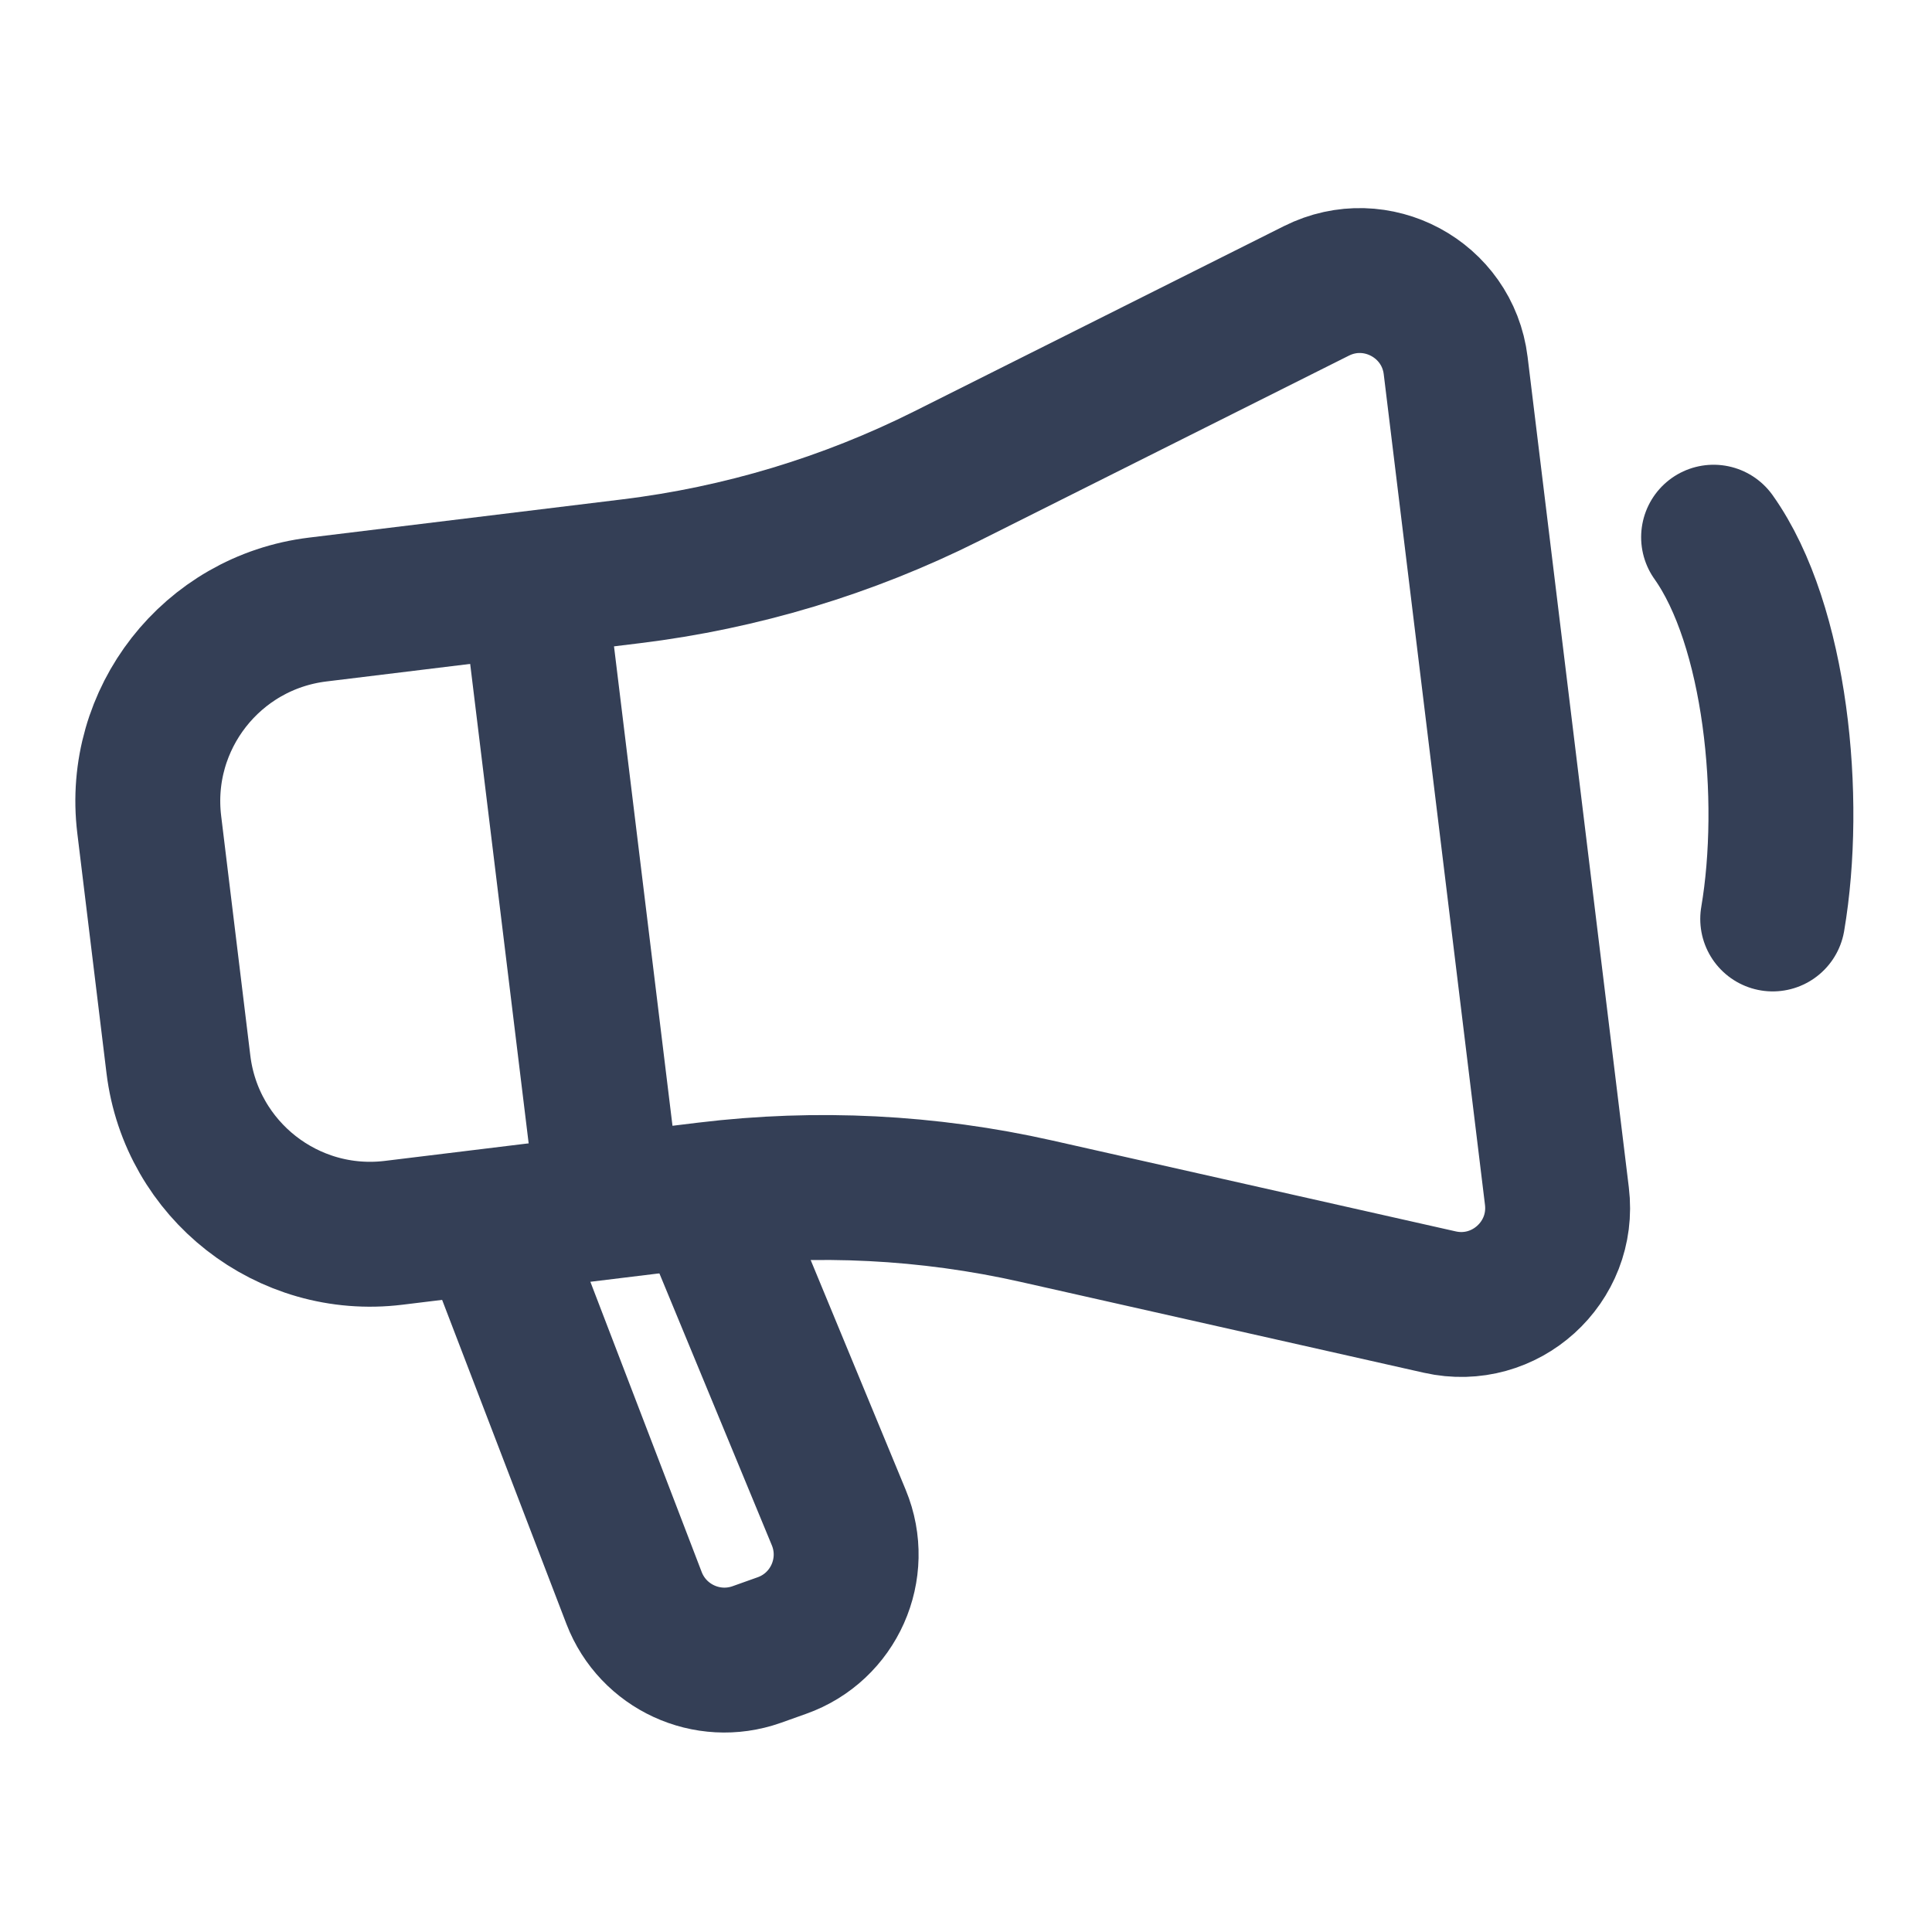<svg xmlns="http://www.w3.org/2000/svg" width="20" height="20" viewBox="0 0 20 20" fill="none">
  <path d="M15.069 3.784C14.985 3.098 14.247 2.701 13.628 3.011L9.8 4.929C8.775 5.442 7.67 5.775 6.532 5.914L3.288 6.31C2.191 6.444 1.411 7.441 1.545 8.537L1.847 11.019C1.981 12.115 2.978 12.896 4.075 12.762L7.319 12.366C8.456 12.228 9.61 12.286 10.728 12.538L14.905 13.479C15.579 13.631 16.201 13.069 16.117 12.382L15.069 3.784Z" stroke="#343F56" stroke-width="1.5"/>
  <line x1="5.521" y1="6.038" x2="6.308" y2="12.49" stroke="#343F56" stroke-width="1.5"/>
  <path d="M7.301 12.368L8.683 15.71C8.902 16.239 8.633 16.844 8.093 17.035L7.832 17.128C7.321 17.308 6.759 17.049 6.564 16.543L5.067 12.64" stroke="#343F56" stroke-width="1.5"/>
  <path d="M17.739 5.561C18.386 6.472 18.563 8.266 18.351 9.513" stroke="#343F56" stroke-width="1.5" stroke-linecap="round"/>
</svg>